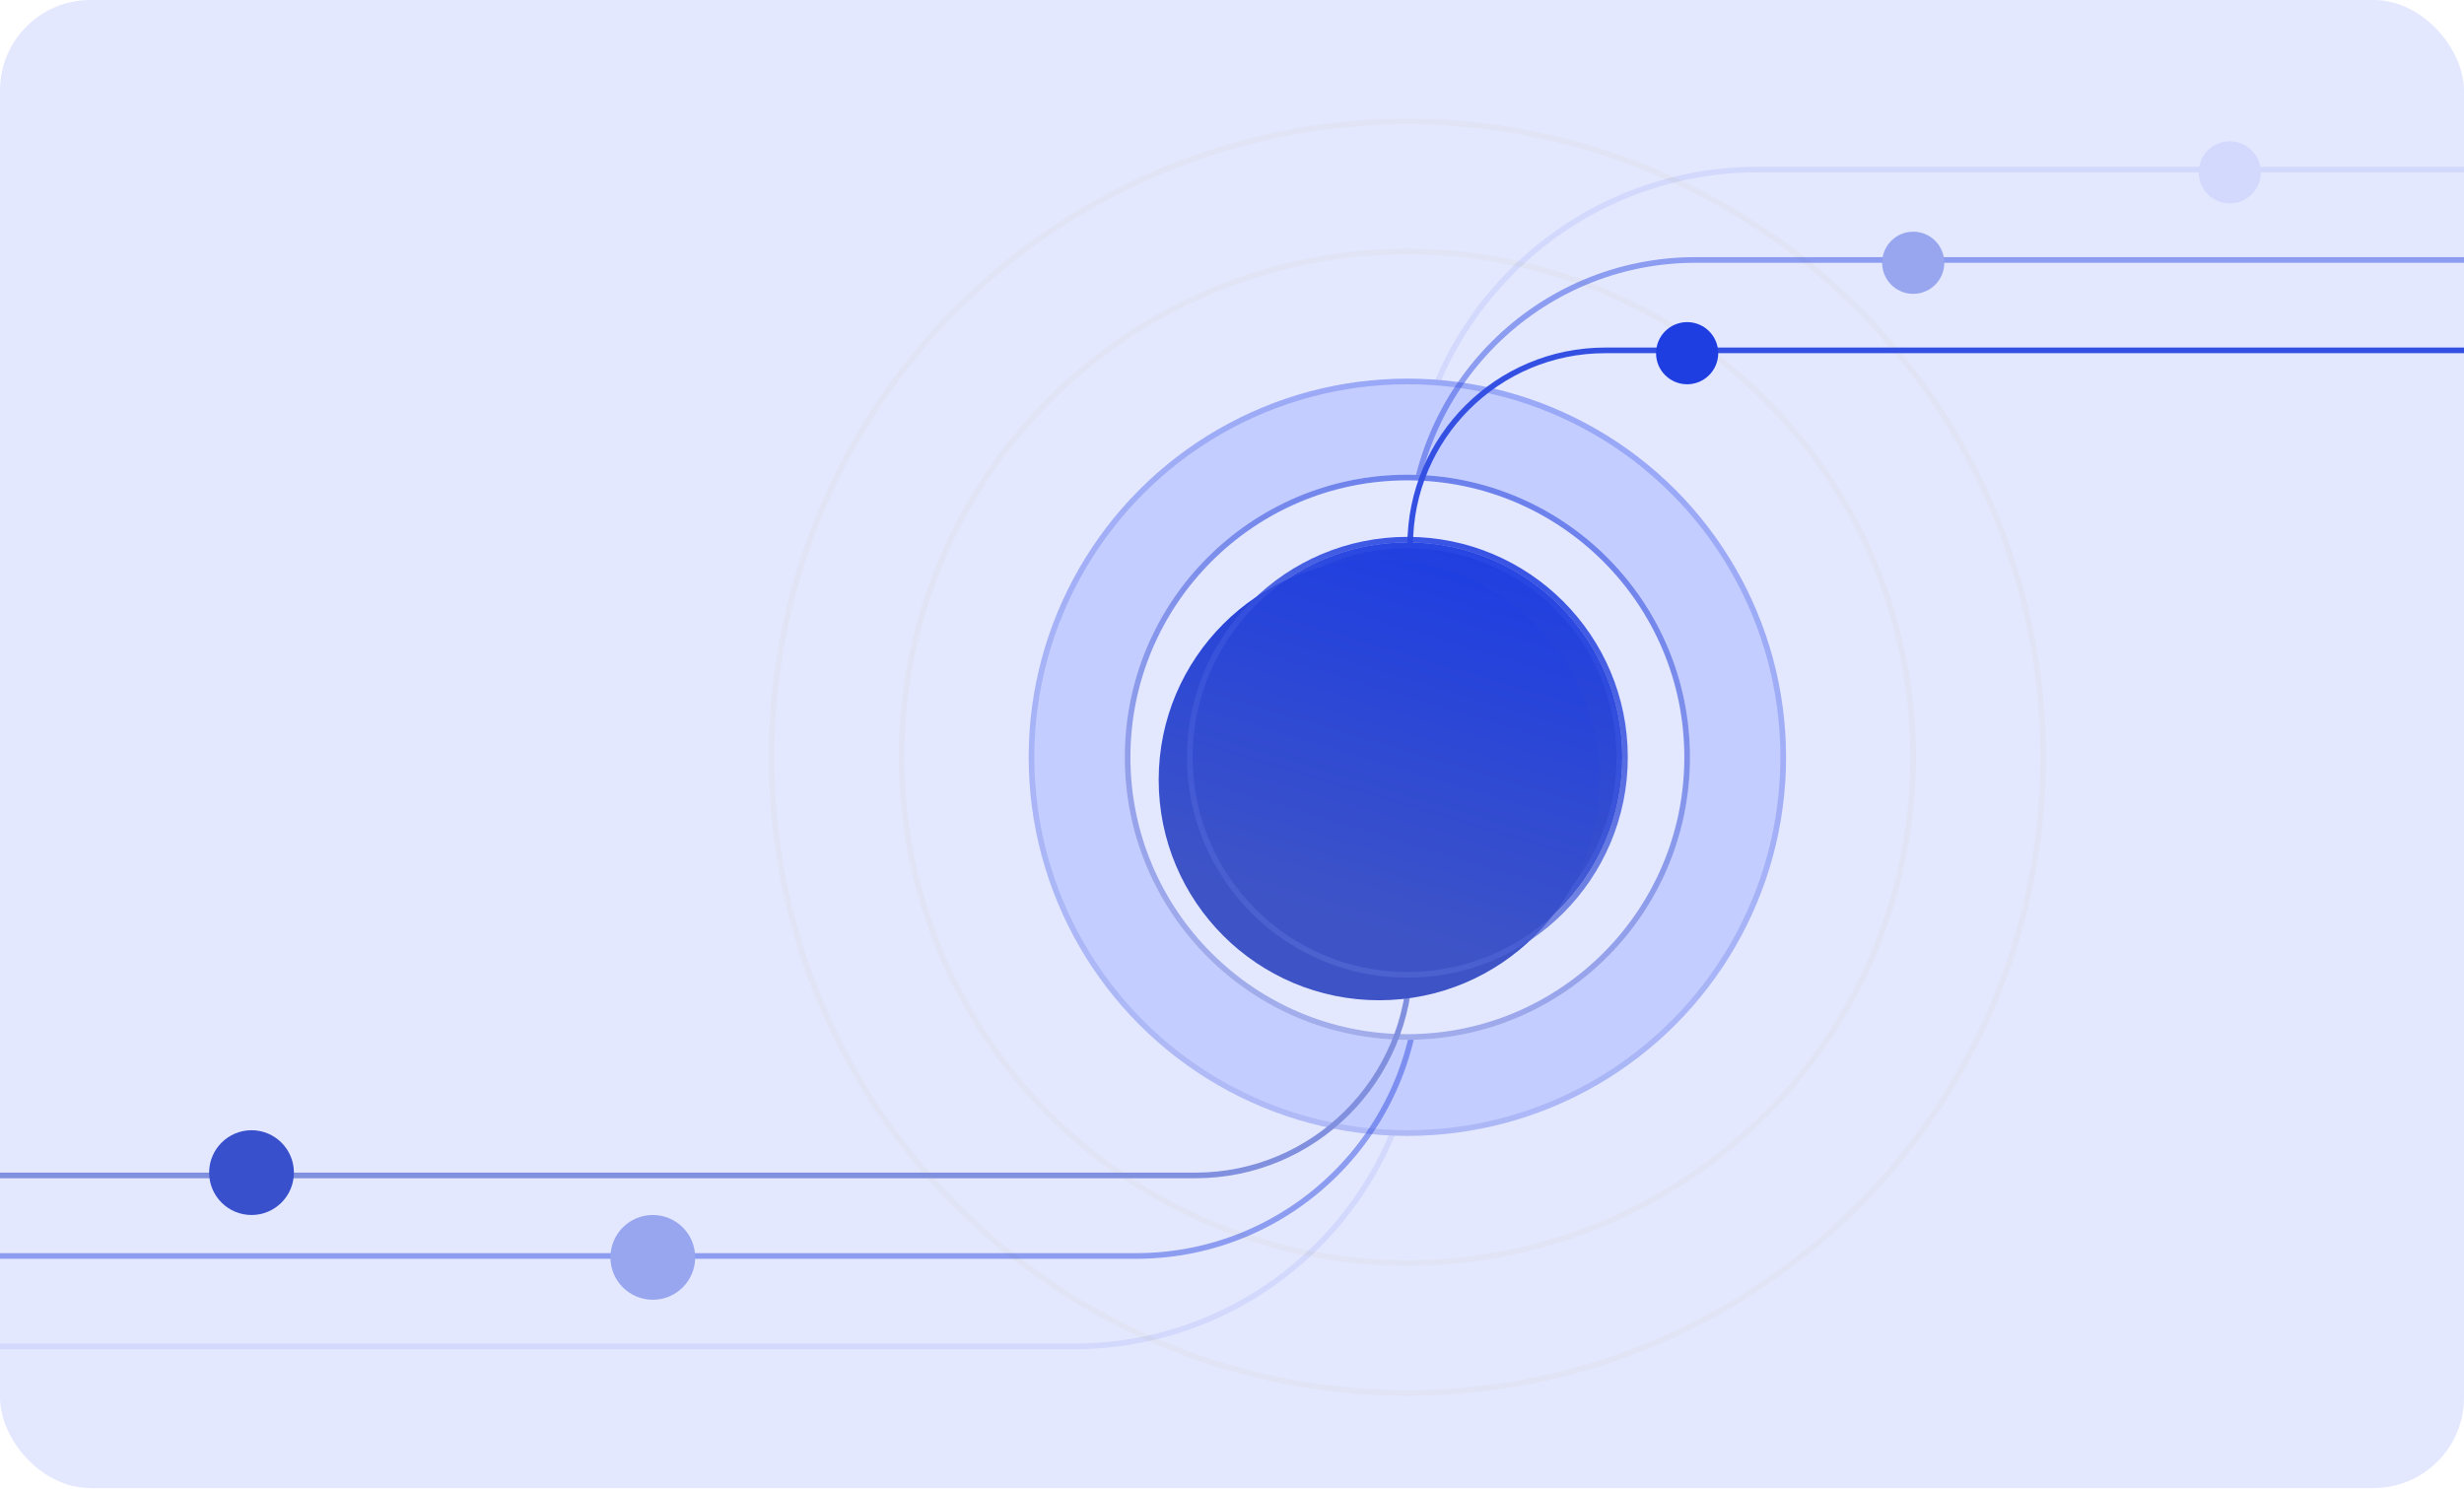 <svg xmlns="http://www.w3.org/2000/svg" width="402" height="243" viewBox="0 0 402 243" fill="none">
<g clip-path="url(#clip0_3_8118)">
<rect width="402" height="242.819" rx="14.754" fill="#E4E8FF"/>
<circle cx="229.61" cy="123.566" r="103.74" stroke="#DBDBDB" stroke-opacity="0.3" stroke-width="0.922"/>
<circle cx="229.611" cy="123.566" r="82.531" stroke="#DBDBDB" stroke-opacity="0.3" stroke-width="0.922"/>
<path d="M230.072 84.375V84.375C230.072 53.054 255.462 27.664 286.783 27.664H415.42" stroke="#3450E2" stroke-opacity="0.1" stroke-width="0.922"/>
<path d="M231.458 163.447V163.447C231.458 194.513 206.274 219.697 175.208 219.697H-64.547" stroke="#3450E2" stroke-opacity="0.1" stroke-width="0.922"/>
<circle cx="229.611" cy="123.566" r="61.783" fill="#C4CDFF"/>
<circle cx="229.611" cy="123.566" r="61.322" stroke="url(#paint0_linear_3_8118)" stroke-opacity="0.3" stroke-width="0.922"/>
<path d="M230.072 88.986V88.986C230.072 63.267 250.921 42.418 276.639 42.418H415.42" stroke="#3450E2" stroke-opacity="0.5" stroke-width="0.922"/>
<path d="M231.458 158.837V158.837C231.458 184.301 210.815 204.943 185.351 204.943H-64.547" stroke="#3450E2" stroke-opacity="0.5" stroke-width="0.922"/>
<circle cx="229.612" cy="123.566" r="46.107" fill="#E4E8FF"/>
<circle cx="229.612" cy="123.566" r="45.645" stroke="url(#paint1_linear_3_8118)" stroke-opacity="0.7" stroke-width="0.922"/>
<path d="M230.072 88.985V88.985C230.072 71.415 244.315 57.172 261.885 57.172H415.42" stroke="#3450E2" stroke-width="0.922"/>
<path d="M230.072 156.762V156.762C230.072 176.114 214.384 191.803 195.031 191.803H-67.776" stroke="#8090DF" stroke-width="0.922"/>
<g filter="url(#filter0_f_3_8118)">
<circle cx="229.612" cy="123.566" r="35.041" fill="url(#paint2_linear_3_8118)"/>
<circle cx="229.612" cy="123.566" r="34.58" stroke="url(#paint3_linear_3_8118)" stroke-width="0.922"/>
</g>
<g filter="url(#filter1_i_3_8118)">
<circle cx="229.612" cy="123.565" r="35.963" fill="url(#paint4_linear_3_8118)"/>
</g>
<circle cx="229.612" cy="123.565" r="35.502" stroke="url(#paint5_linear_3_8118)" stroke-width="0.922"/>
<circle cx="41.036" cy="191.342" r="6.916" fill="#3850CB"/>
<circle cx="106.504" cy="205.174" r="6.916" fill="#98A6EF"/>
<circle cx="275.255" cy="57.632" r="5.072" fill="#1E3EE2"/>
<circle cx="312.142" cy="42.878" r="5.072" fill="#98A6EF"/>
<circle cx="363.783" cy="28.125" r="5.072" fill="#D2D9FC"/>
</g>
<defs>
<filter id="filter0_f_3_8118" x="183.506" y="77.46" width="92.213" height="92.213" filterUnits="userSpaceOnUse" color-interpolation-filters="sRGB">
<feFlood flood-opacity="0" result="BackgroundImageFix"/>
<feBlend mode="normal" in="SourceGraphic" in2="BackgroundImageFix" result="shape"/>
<feGaussianBlur stdDeviation="5.533" result="effect1_foregroundBlur_3_8118"/>
</filter>
<filter id="filter1_i_3_8118" x="189.038" y="87.602" width="76.537" height="75.614" filterUnits="userSpaceOnUse" color-interpolation-filters="sRGB">
<feFlood flood-opacity="0" result="BackgroundImageFix"/>
<feBlend mode="normal" in="SourceGraphic" in2="BackgroundImageFix" result="shape"/>
<feColorMatrix in="SourceAlpha" type="matrix" values="0 0 0 0 0 0 0 0 0 0 0 0 0 0 0 0 0 0 127 0" result="hardAlpha"/>
<feOffset dx="-4.611" dy="3.689"/>
<feGaussianBlur stdDeviation="5.533"/>
<feComposite in2="hardAlpha" operator="arithmetic" k2="-1" k3="1"/>
<feColorMatrix type="matrix" values="0 0 0 0 0.098 0 0 0 0 0.227 0 0 0 0 0.902 0 0 0 0.48 0"/>
<feBlend mode="normal" in2="shape" result="effect1_innerShadow_3_8118"/>
</filter>
<linearGradient id="paint0_linear_3_8118" x1="254.166" y1="22.971" x2="197.928" y2="185.349" gradientUnits="userSpaceOnUse">
<stop stop-color="#193AE6"/>
<stop offset="1" stop-color="#576BD3" stop-opacity="0.64"/>
</linearGradient>
<linearGradient id="paint1_linear_3_8118" x1="247.936" y1="48.495" x2="205.968" y2="169.672" gradientUnits="userSpaceOnUse">
<stop stop-color="#193AE6"/>
<stop offset="1" stop-color="#576BD3" stop-opacity="0.64"/>
</linearGradient>
<linearGradient id="paint2_linear_3_8118" x1="239.945" y1="75.947" x2="219.28" y2="145.13" gradientUnits="userSpaceOnUse">
<stop stop-color="#193AE6"/>
<stop offset="1" stop-color="#3E54C6"/>
</linearGradient>
<linearGradient id="paint3_linear_3_8118" x1="243.539" y1="66.513" x2="211.643" y2="158.607" gradientUnits="userSpaceOnUse">
<stop stop-color="#193AE6"/>
<stop offset="1" stop-color="#576BD3" stop-opacity="0.64"/>
</linearGradient>
<linearGradient id="paint4_linear_3_8118" x1="240.217" y1="74.692" x2="219.008" y2="145.696" gradientUnits="userSpaceOnUse">
<stop stop-color="#193AE6"/>
<stop offset="1" stop-color="#3E54C6"/>
</linearGradient>
<linearGradient id="paint5_linear_3_8118" x1="243.905" y1="65.009" x2="211.169" y2="159.528" gradientUnits="userSpaceOnUse">
<stop stop-color="#193AE6"/>
<stop offset="1" stop-color="#576BD3" stop-opacity="0.64"/>
</linearGradient>
<clipPath id="clip0_3_8118">
<rect width="402" height="242.819" rx="14.754" fill="white"/>
</clipPath>
</defs>
</svg>